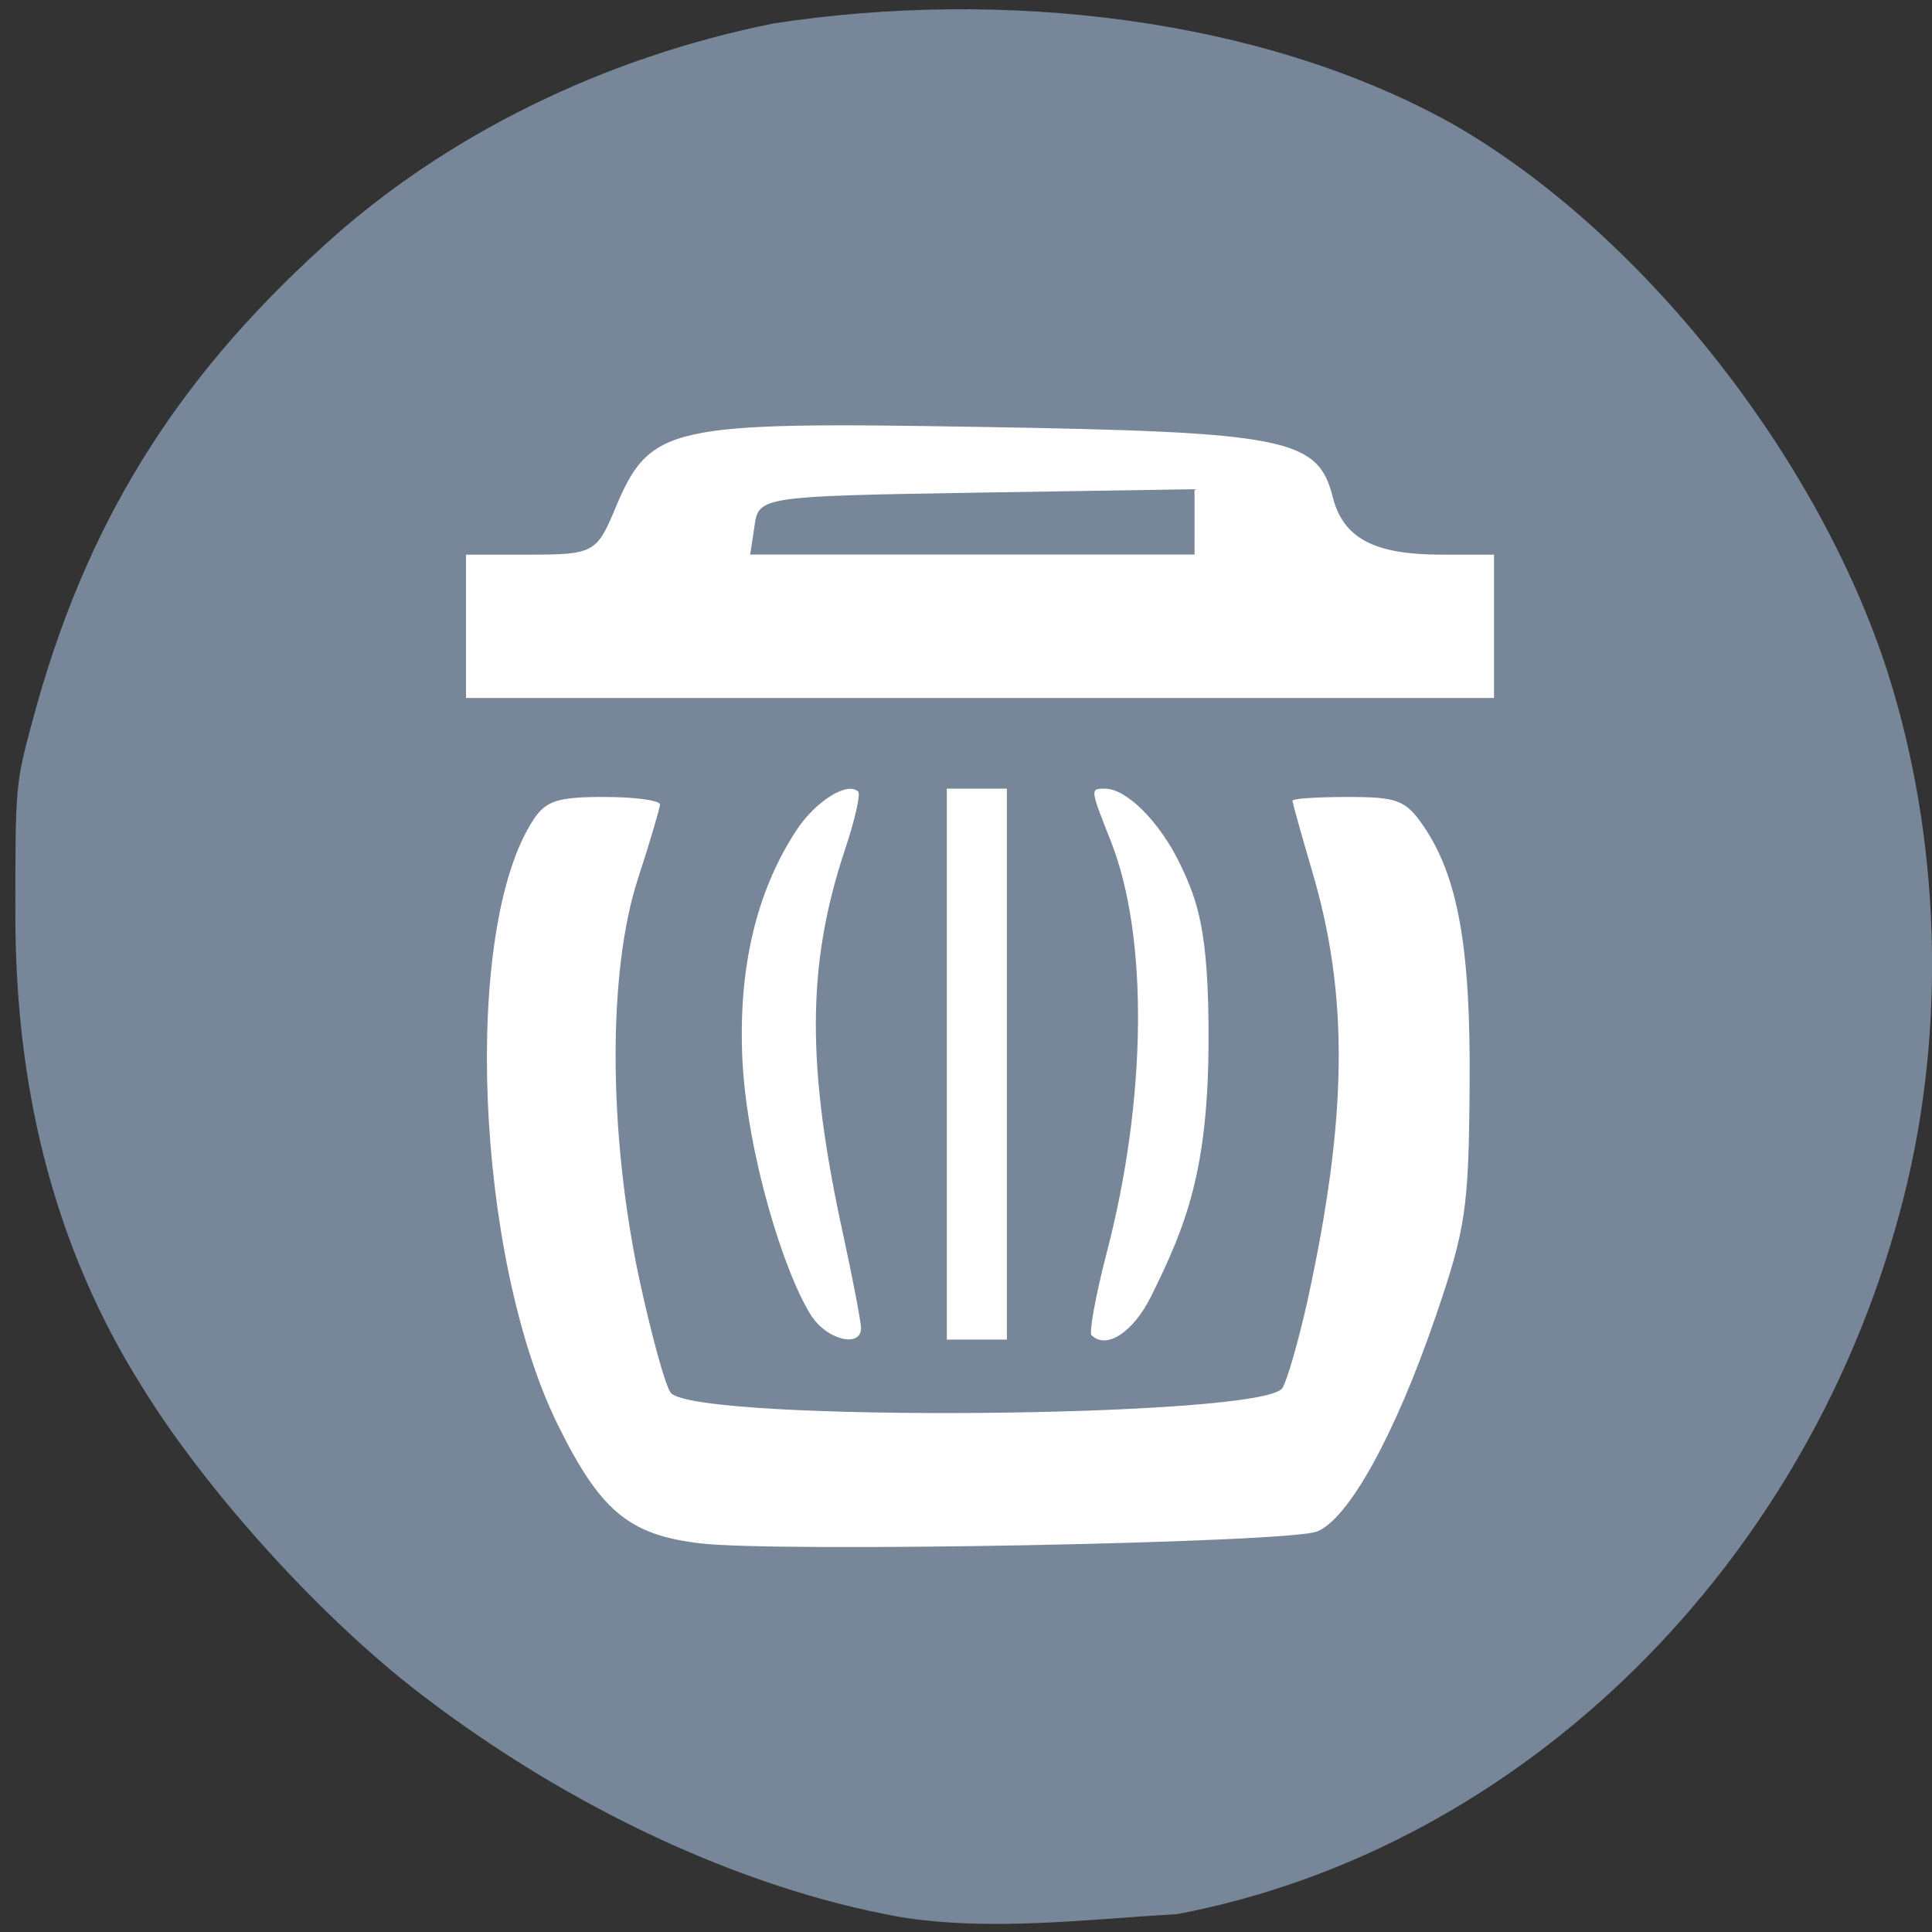 <svg xmlns="http://www.w3.org/2000/svg" viewBox="0 0 24 24"><rect x="0" y="0" width="24" height="24" fill="#333333" stroke="none"/><path d="m 11.156 23.809 c -1.953 -0.355 -4.086 -1.352 -5.926 -2.762 c -1.242 -0.949 -2.672 -2.527 -3.473 -3.832 c -1.27 -2.023 -1.566 -4.137 -1.566 -5.855 c 0 -1.602 0 -1.621 0.215 -2.414 c 0.645 -2.406 1.75 -4.203 3.621 -5.898 c 1.5 -1.367 3.473 -2.336 5.59 -2.758 c 2.816 -0.43 6.02 -0.086 8.414 1.242 c 2.34 1.332 4.559 4.133 5.422 6.832 c 0.652 2.051 0.727 4.402 0.199 6.496 c -1.145 4.559 -4.73 8.102 -9.03 8.918 c -1.145 0.066 -2.34 0.219 -3.469 0.031" fill="#778799"/><g fill="#fff"><path d="m 8.684 19.17 c -0.875 -0.105 -1.23 -0.406 -1.758 -1.477 c -1.023 -2.086 -1.188 -6.156 -0.301 -7.508 c 0.156 -0.238 0.301 -0.285 0.879 -0.285 c 0.383 0 0.695 0.043 0.695 0.094 c -0.004 0.051 -0.125 0.465 -0.273 0.918 c -0.375 1.148 -0.371 3.133 0.008 4.941 c 0.156 0.73 0.336 1.383 0.402 1.453 c 0.363 0.367 7.363 0.309 7.594 -0.063 c 0.063 -0.102 0.199 -0.582 0.309 -1.07 c 0.504 -2.301 0.52 -3.816 0.055 -5.371 c -0.129 -0.441 -0.238 -0.828 -0.238 -0.855 c 0 -0.027 0.309 -0.047 0.688 -0.047 c 0.609 0 0.715 0.039 0.93 0.348 c 0.438 0.633 0.598 1.52 0.582 3.262 c -0.012 1.504 -0.047 1.75 -0.422 2.844 c -0.504 1.473 -1.086 2.523 -1.477 2.672 c -0.371 0.141 -6.707 0.262 -7.672 0.145"/><path d="m 5.789 7.781 v -0.891 h 0.805 c 0.766 0 0.82 -0.027 1.039 -0.551 c 0.441 -1.059 0.637 -1.102 4.578 -1.035 c 3.766 0.063 4.16 0.141 4.344 0.867 c 0.129 0.516 0.516 0.719 1.348 0.719 h 0.656 v 1.781 h -12.77 m 9.05 -2.188 v -0.406 l -2.707 0.043 c -2.668 0.043 -2.707 0.051 -2.758 0.406 l -0.055 0.363 h 5.52"/><path d="m 10.09 16.363 c -0.348 -0.531 -0.805 -2.02 -0.867 -3.184 c -0.063 -1.277 0.234 -2.203 0.672 -2.867 c 0.238 -0.363 0.637 -0.609 0.766 -0.477 c 0.031 0.031 -0.043 0.359 -0.168 0.73 c -0.473 1.426 -0.477 2.684 -0.016 4.785 c 0.121 0.559 0.219 1.074 0.219 1.148 c 0 0.246 -0.414 0.148 -0.605 -0.137"/><path d="m 11.762 13.219 v -3.422 h 0.746 v 6.844 h -0.746"/><path d="m 13.559 16.586 c -0.031 -0.035 0.051 -0.492 0.188 -1.02 c 0.5 -1.914 0.52 -3.926 0.055 -5.109 c -0.262 -0.664 -0.262 -0.66 -0.074 -0.66 c 0.266 0 0.68 0.414 0.93 0.934 c 0.223 0.461 0.359 0.844 0.355 2.195 c -0.004 1.602 -0.273 2.289 -0.715 3.18 c -0.219 0.441 -0.555 0.664 -0.738 0.48"/></g></svg>